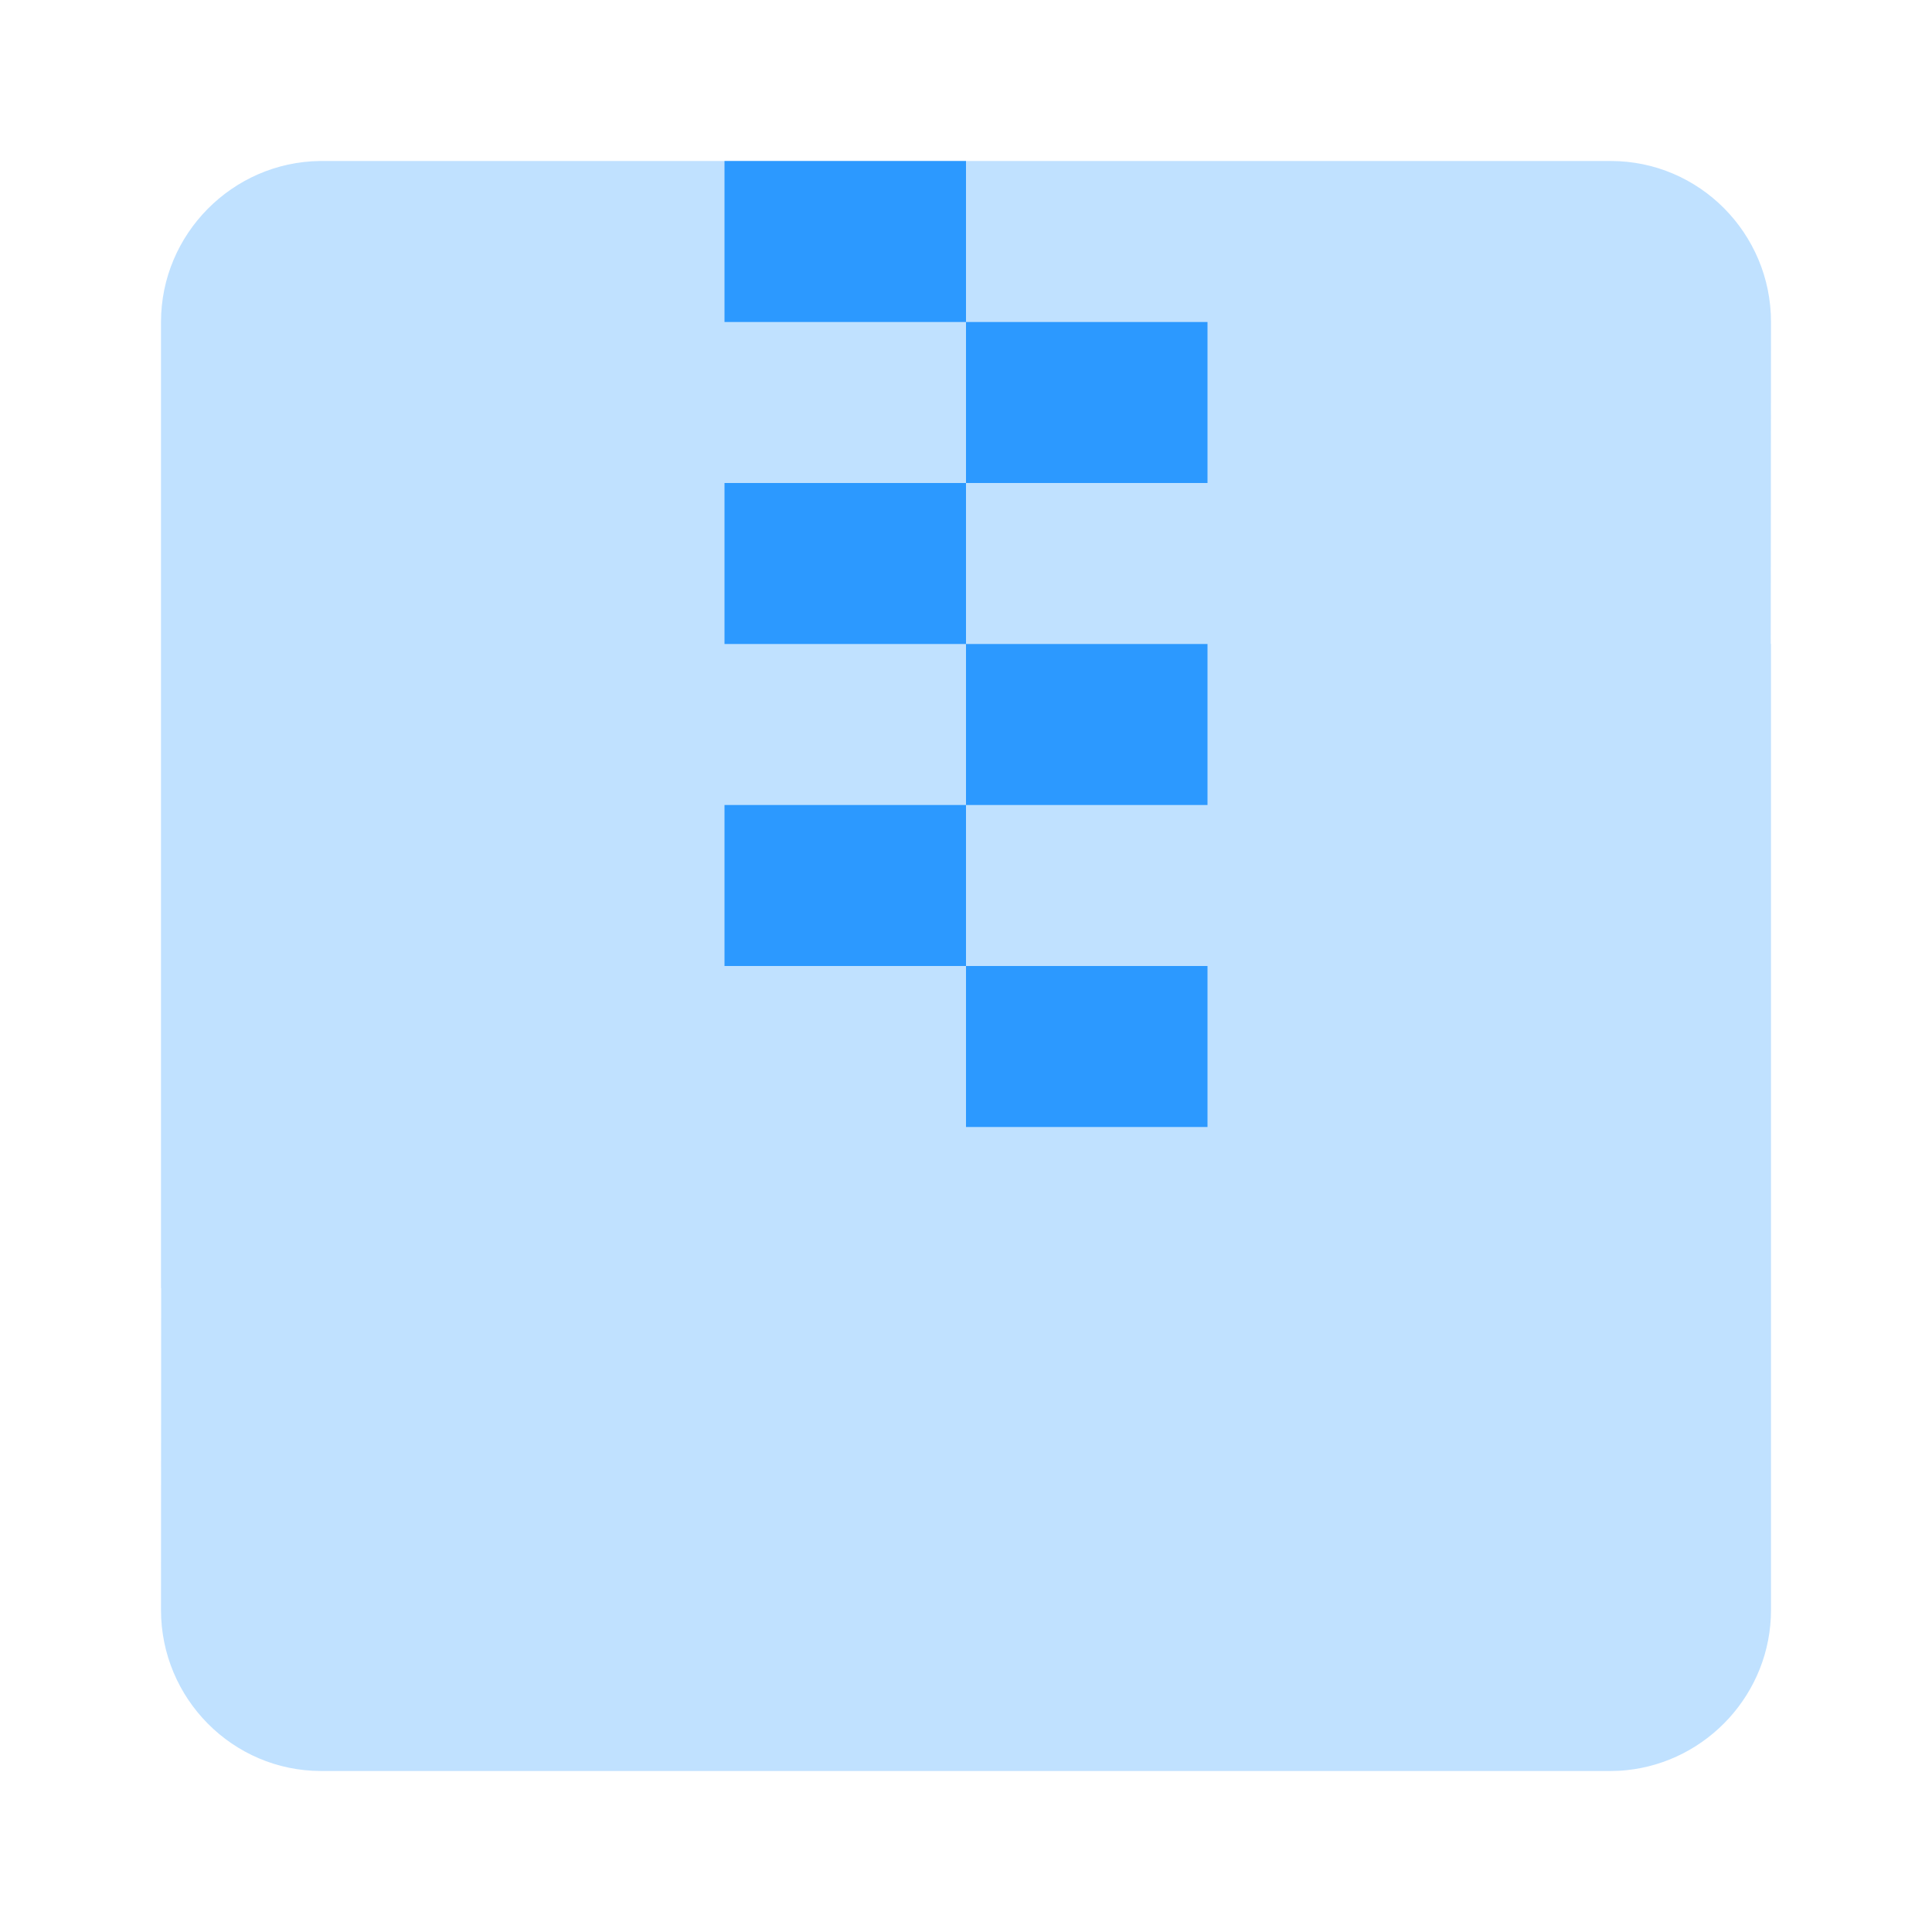 <svg width="24" height="24" viewBox="0 0 24 24" fill="none" xmlns="http://www.w3.org/2000/svg">
<path opacity="0.3" fill-rule="evenodd" clip-rule="evenodd" d="M3.974 2C3.983 2 3.991 2 4 2H20.01C21.11 2 22 2.9 22 4L21.997 7.997L22 8V20C22 21.031 21.209 21.887 20.204 21.99C20.137 21.997 20.069 22 20 22H3.99C2.89 22 2 21.1 2 20L2.002 16.003L2 16V4C2 2.909 2.886 2.014 3.974 2Z" fill="#2C99FF"/>
<path fill-rule="evenodd" clip-rule="evenodd" d="M12 2H9V4H12V6H9V8H12V10H9V12H12V14H15V12H12V10H15V8H12V6H15V4H12V2Z" fill="#2C99FF"/>
</svg>
